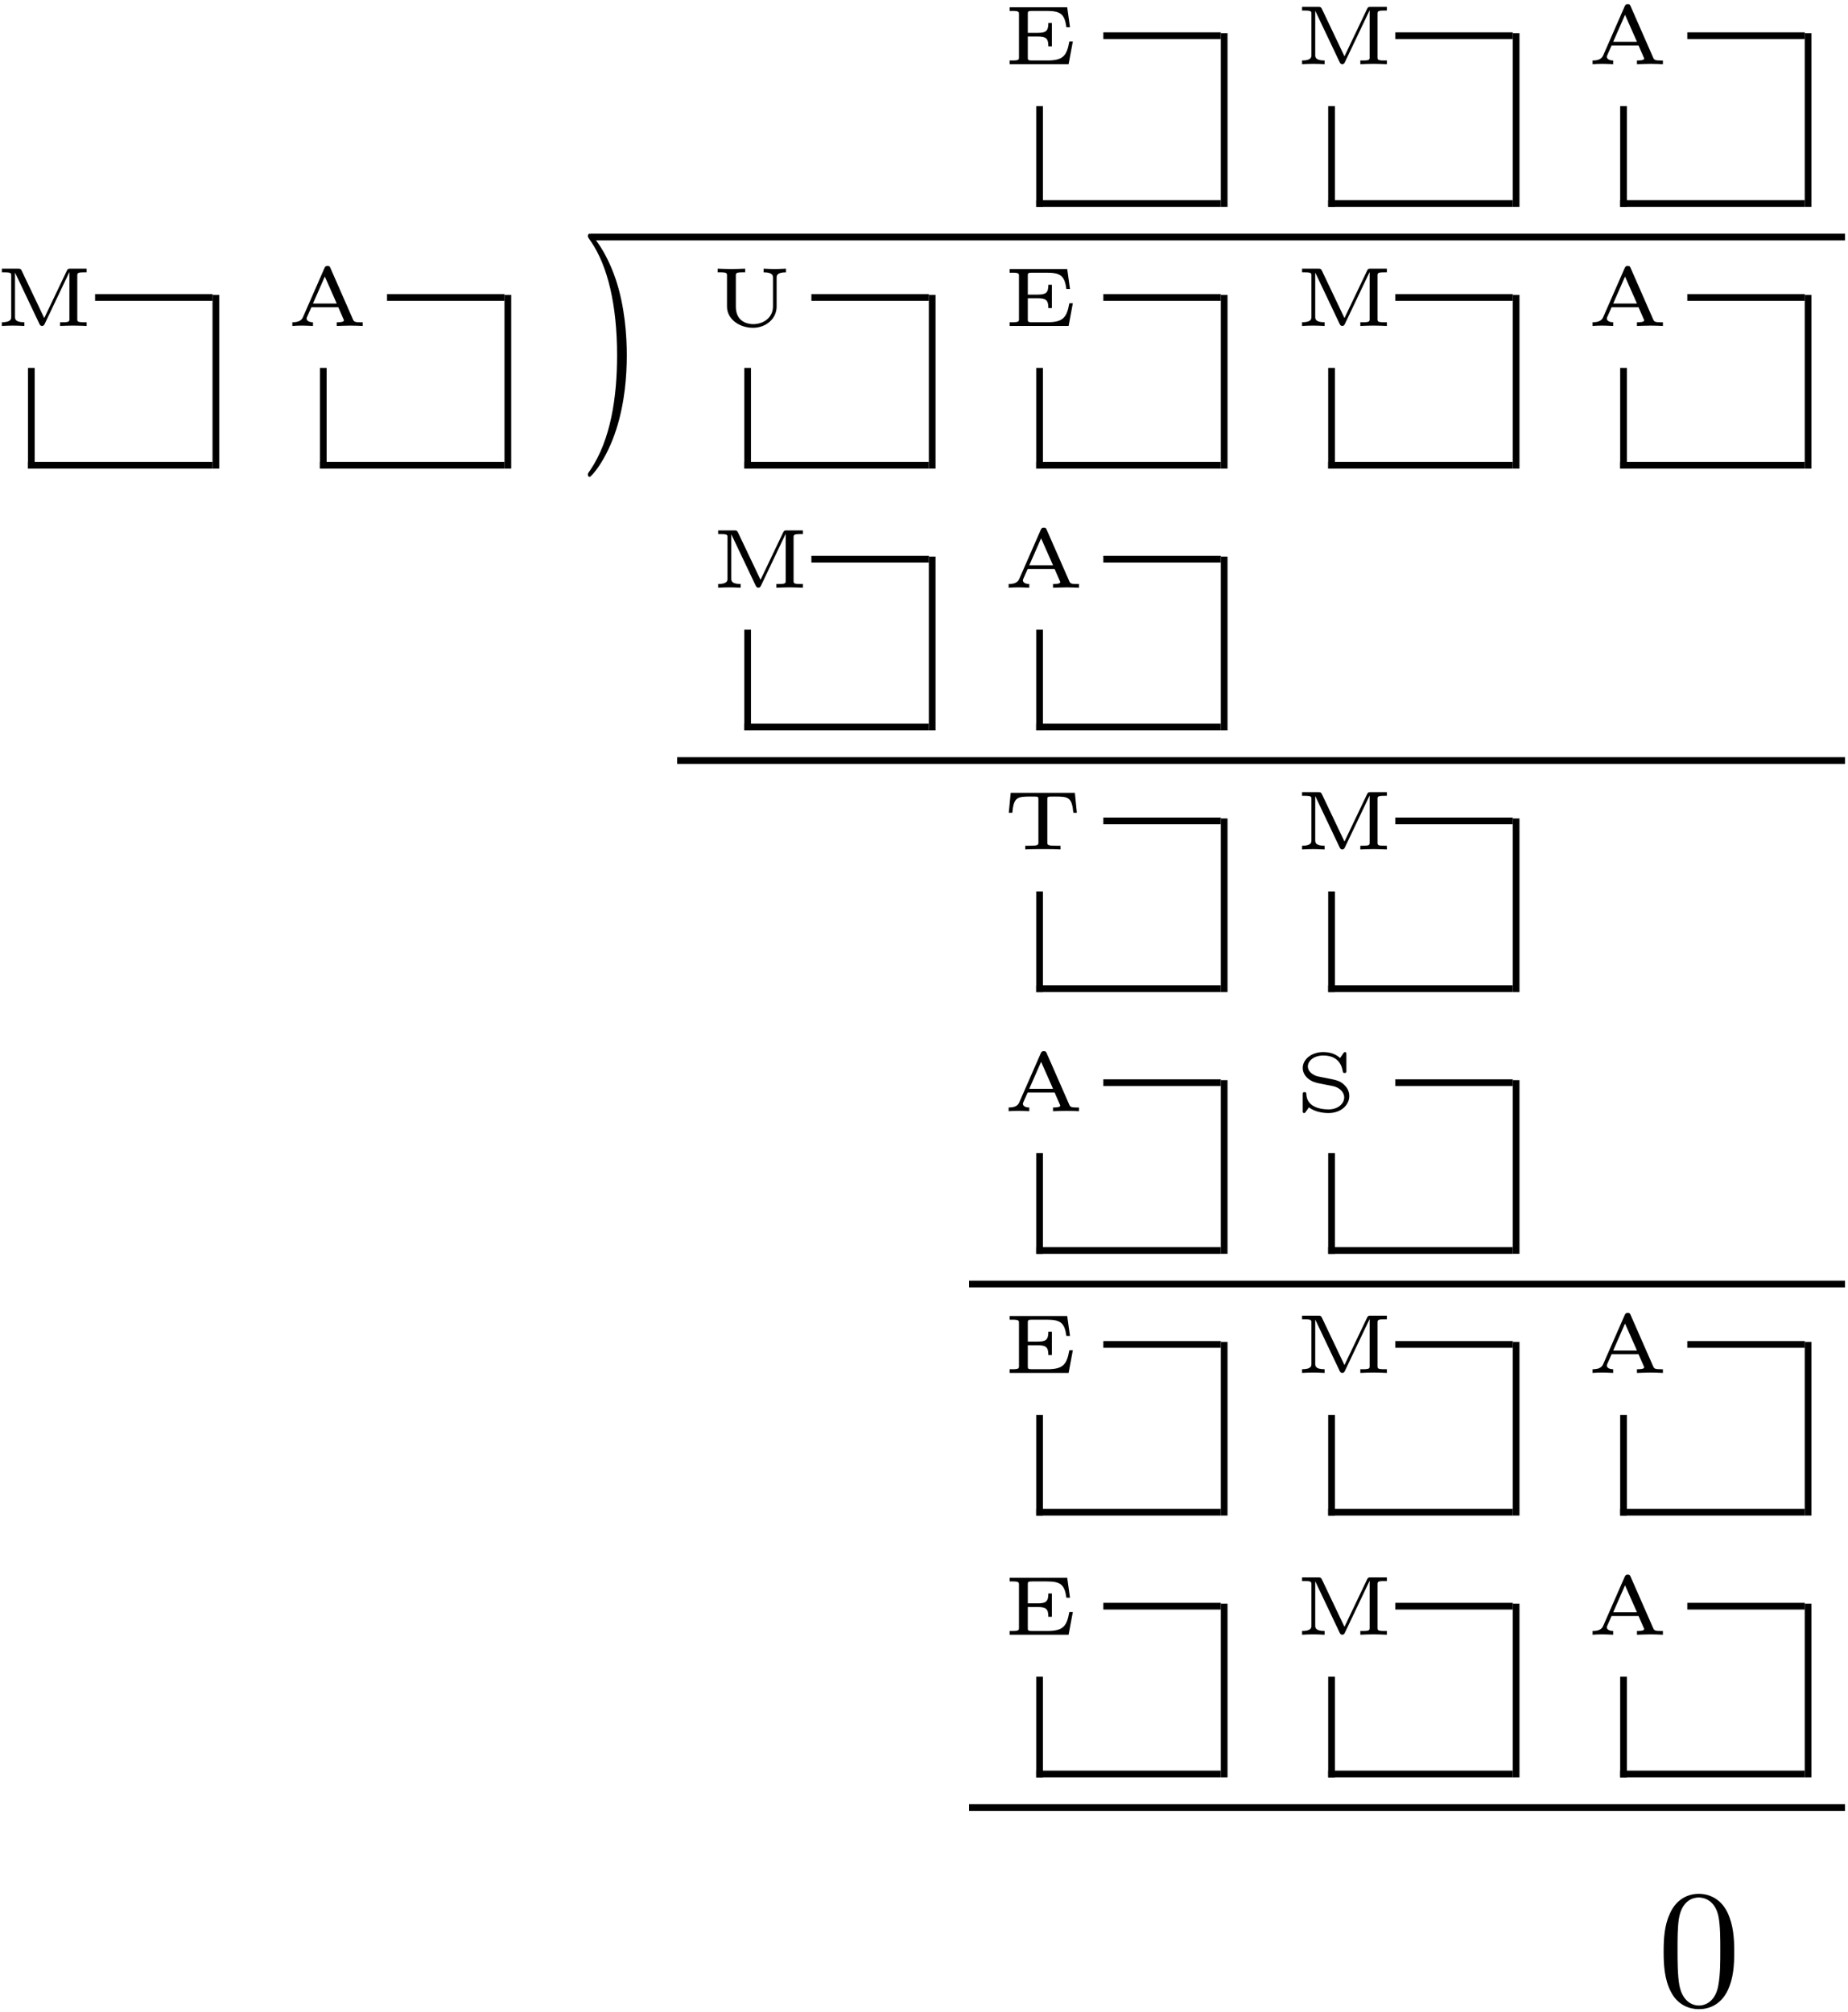 <?xml version="1.0" encoding="UTF-8" standalone="no"?>
<svg id="svg2" xmlns:rdf="http://www.w3.org/1999/02/22-rdf-syntax-ns#" xmlns="http://www.w3.org/2000/svg" height="430pt" width="395pt" version="1.1" xmlns:cc="http://creativecommons.org/ns#" xmlns:xlink="http://www.w3.org/1999/xlink" viewBox="0 0 395 430" xmlns:dc="http://purl.org/dc/elements/1.1/"><!--latexit:AAANdHjavVdvbBNlGH9ufRFYD9b95T9UW+ZQGNduY+Of0AGDCSuwtlvZCvN6fdcd
u97V3nUympo3MSFGP2iMUaPGQNUPhESN8b/EmJgY/QiDRD+YmBgTjSRGwPABiD53
7bZujMGG8r5p73mfe57f/Z7nnufeu2hSkXVDEC5wJTYyZ96TqaDb0JJhtxY9SiVD
D7uHaEqXNfWQW0xJAzKuzj0wN5jSNINx7zuc80td7tW1D9eteeTRtesaGjdt3rHz
8Y6D3T1H+mIDg0pCDbnVtKKM2PkFCxcv6fEH6gu4XW5JEXW9GzWDdFg/XeYor6is
qq5ZxOyMZ9VsEVvClrLlbAVbyVadXrps+YqVq5wPPsRKmI0RNoc9wOayeWw+Kw0Z
sqHQHl1LpyQapMeMPkdZVJQG4yktrcZ2aIqWCidTVExEFRqSzGUwJho0mNBiNBwV
darIKj2cEOOq3C9LooGhHhipX88LHm/EH/AZRkqOpg2qh/2BAMpqnC1kC1hVX3nJ
55EojctqxhCjaUVMZTNSfmRLnWOj1jlRnriOiKKY2ZXNZEfljiLZZ8qRiDMimQwz
Deuas6VTG9U614yuQ0Xn7gA8LcupnW43xlk2mixnFH5wMsuJwDMD8xWBBW4FG2XZ
NGOW95LL2d7xGbG8nRxRVTUjYOVQNTZWqWY7NjW3nNrAHKzy1EZW1uUPtGmqcWEL
v/Wxbdt9rbj2iwmKh4B8nGLp97cpYlxn5azCtb0OrOFwdHVoqihp53e17d4Tzvcz
1XvygoruuT3tBWBE2G/1Pdru3Zfb146ttVOWzGYTU8Oo9B/I7W/vc1QUdVws325T
Kkc6+UAw1IUoVoMHkqJE8VHSPSAb1GFjNa0eQNDwodyh9u6CjdXTES9272JWpZXb
hiACMdBAgjQkgIIKBsoKiKDj7AUPCJBE3WHIoC6Fkmydp5CFUvRNoxVFCxG1g/gf
x1VvQavi2sTULW8Jr6LgL4WeTlgtXBROC1eE74Qzwu/CjdtiZSwMk8swHqN5X5rs
K3tuceDaHb0SeDRgYNxrWs4G9EOLxVVG7klLY0Yh5f2Hjr96JbCpc3WmVsgJfyD/
U8KPwjcYgTp0VXr3IO18A9FNfBW9nrLiTVgMVMxwBvUJa2atrB62NCm8hmLxzWc5
i5IHvAU5YnkP4vkoYh1DP2/hXvSil4kwlY0wyeZWCw/OURvJsnGhJnuXaKOce2Hd
GB+Tfz00FsUwGs+9YI7yzE7Cnylmy6wQi7M0nu27jb4eGqBpDH36uhCtmbXu7+zq
YqroRaxifcwmAxuQU9MYWsTqZBW7yjnN3f//6s37n9bbhvtcbY2zystUFdl819ds
vk/VqFrzXp5SnqLYJz5fprtuzNpfpEJ13lq/3kn1G8XzcVhTFJGBPtHCPpN/wjth
K/7M+L24Tox0PsGL0VDIH+jc3erg2gQnTmA153naHzffwQ05Qdkyl+/TL89seyHt
wM1TPpo7am7fO/Fl2UFcUBiu7a15AU205NvJfbhrV/oDHWl8t1Do+J5eAdyJk/gq
7g/spcM05it8O8A8KIcaWAV1SKwJNsEW6EOCCibmaTgBL8JL8DK8Aq/B6/AmvAUn
IQfvwHvwAXwIH8En8Bl8AWfhK/gavoVz8AtcgstwDW5wc7hKropbxtVxHq6Ba+Ka
bVdt1203bf8QjuBXDeFJNVlOXGQtqScC2Ug2k1aymxwgveQIoUQlOhkiz5BnyfPk
JPmYnCXfk3NkhFwkP5CfyM/kN/In+YtcIX/bf7Vfsl+2X7Vft9/kS/hSnuer+aX8
Ct7N1/Lr+RZ+K+/ju/lIPkMlXCFnOkwYvPovNpotCQ==
-->
 <defs id="defs4">
  <g id="g6">
   <symbol id="glyph0-1" overflow="visible">
    <path id="path12" d="m15-4.859h-0.75c-0.531 2.938-1.234 4.062-4.656 4.062l-3.328 0c-0.891 0-0.891-0.125-0.891-0.672v-4.453h2.094c1.781 0 2.297 0.375 2.297 2.094h0.75v-4.984h-0.75c0 1.734-0.516 2.109-2.297 2.109h-2.094v-4c0-0.563 0-0.688 0.891-0.688h3.172c3.001 0 3.796 0.719 4.188 3.485h0.766l-0.594-4.266h-12.313l0 0.781h0.547c1.453 0 1.453 0.188 1.453 0.735v9.125c0 0.562 0 0.734-1.453 0.734h-0.547v0.797h12.61z"/>
   </symbol>
   <symbol id="glyph0-2" overflow="visible">
    <path id="path15" d="m5.828-11.828c-0.203-0.422-0.391-0.422-0.766-0.422h-3.469v0.781h0.547c1.453 0 1.453 0.188 1.453 0.735v8.75c0 0.453 0 1.188-2 1.188v0.797c0.812-0.047 1.594-0.078 2.406-0.078 0.5 0 1.672 0.031 2.406 0.078v-0.797c-2 0-2-0.734-2-1.188v-9.375h0.031l5.188 10.922c0.156 0.312 0.312 0.437 0.563 0.437 0.343 0 0.468-0.25 0.546-0.406l5.282-11.094h0.015v9.969c0 0.562 0 0.734-1.453 0.734h-0.531v0.797c0.828-0.031 1.859-0.078 2.828-0.078s2 0.047 2.844 0.078v-0.797h-0.547c-1.453 0-1.453-0.172-1.453-0.734v-9.203c0-0.547 0-0.735 1.453-0.735h0.547v-0.781h-3.469c-0.391 0-0.562 0-0.75 0.406l-4.844 10.156z"/>
   </symbol>
   <symbol id="glyph0-3" overflow="visible">
    <path id="path18" d="m9.422-12.375c-0.141-0.328-0.203-0.469-0.625-0.469-0.328 0-0.469 0.078-0.641 0.438l-4.625 10.562c-0.391 0.891-1.359 1.047-2.25 1.047v0.797c0.656-0.047 1.406-0.078 2.078-0.078 0.234 0 1.5 0.031 2.328 0.078v-0.797c-1 0-1.359-0.438-1.359-0.781 0-0.109 0.031-0.156 0.078-0.312l0.938-2.109h5.765l1.094 2.516c0.109 0.203 0.109 0.25 0.109 0.266 0 0.422-1.031 0.422-1.546 0.422v0.797c0.703-0.016 2.046-0.078 2.906-0.078 0.906 0 1.875 0.047 2.64 0.078v-0.797h-0.468c-1.11 0-1.391-0.094-1.594-0.578zm-1.203 1.813l2.547 5.765h-5.079z"/>
   </symbol>
   <symbol id="glyph0-4" overflow="visible">
    <path id="path21" d="m14.094-10.266c0-0.468 0-1.203 2-1.203v-0.781c-0.891 0.047-2.141 0.078-2.391 0.078-0.422 0-1.578-0.031-2.391-0.078v0.781c2 0 2 0.735 2 1.203v6.094c0 2.375-2.015 3.781-4.234 3.781-1.203-0-3.703-0.531-3.703-3.719v-6.625c0-0.547 0-0.735 1.453-0.735h0.547v-0.781c-0.812 0.031-1.922 0.078-2.938 0.078-1.031 0-2.141-0.047-2.953-0.078v0.781h0.547c1.453 0 1.453 0.188 1.453 0.735v6.593c0 2.641 2.594 4.531 5.562 4.531 2.828 0 5.047-2 5.047-4.516z"/>
   </symbol>
   <symbol id="glyph0-5" overflow="visible">
    <path id="path24" d="m15.438-12.109h-13.719l-0.406 4.265h0.75c0.312-3.265 0.984-3.468 3.891-3.468 0.375 0 1.031 0 1.156 0.015 0.5 0.031 0.531 0.109 0.531 0.656v9.094c0 0.578 0 0.75-1.922 0.75h-0.891v0.797c0.891-0.078 2.781-0.078 3.766-0.078 0.984 0 2.875 0 3.765 0.078v-0.797h-0.89c-1.922 0-1.922-0.172-1.922-0.75v-9.094c0-0.515 0.031-0.609 0.5-0.656 0.156-0.015 0.765-0.015 1.156-0.015 2.906 0 3.594 0.187 3.906 3.468h0.75z"/>
   </symbol>
   <symbol id="glyph0-6" overflow="visible">
    <path id="path27" d="m11.062-12.141c0-0.312 0-0.5-0.281-0.5-0.093 0-0.203 0-0.359 0.235l-0.703 1.031c-0.844-0.766-1.969-1.266-3.609-1.266-2.547 0-4.375 1.579-4.375 3.391 0 1 0.547 1.766 1.094 2.234 0.922 0.766 1.812 0.953 2.641 1.109 0.344 0.078 2.703 0.547 2.844 0.562 1.188 0.281 2.281 1.188 2.281 2.406 0 1.266-1.25 2.547-3.328 2.547-0.828-0-2.328-0.109-3.422-0.828-0.859-0.578-1.297-1.375-1.344-2.437-0.031-0.313-0.031-0.422-0.391-0.422-0.375 0-0.375 0.156-0.375 0.531v3.438c0 0.313 0 0.5 0.297 0.5 0.172 0 0.203-0.047 0.313-0.219 0.094-0.094 0.703-0.984 0.703-1 1.328 1 3 1.219 4.219 1.219 2.703 0 4.422-1.766 4.422-3.641 0-1.344-0.813-2.125-1.141-2.438-0.844-0.828-1.813-1-3.281-1.297-1-0.188-2.047-0.391-2.219-0.438-0.719-0.141-2.219-0.812-2.219-2.172 0-1.187 1.328-2.312 3.281-2.312 3.219 0 3.985 2.109 4.188 3.422 0.047 0.25 0.125 0.312 0.391 0.312 0.374 0 0.374-0.141 0.374-0.516z"/>
   </symbol>
   <symbol id="glyph1-1" overflow="visible">
    <path id="path33" d="m10.359-8.969c0-2.797-0.39-7.125-2.359-11.187-2.156-4.406-5.234-6.735-5.594-6.735-0.219 0-0.359 0.141-0.359 0.36 0 0.109 0 0.172 0.672 0.812 3.516 3.563 5.562 9.266 5.562 16.75 0 6.141-1.328 12.453-5.766 16.969-0.469 0.422-0.469 0.5-0.469 0.609 0 0.219 0.141 0.359 0.359 0.359 0.359 0 3.578-2.438 5.703-7 1.828-3.938 2.25-7.922 2.25-10.938z"/>
   </symbol>
   <symbol id="glyph1-2" overflow="visible">
    <path id="path36" d="m16.5-11.469c0-2.875-0.188-5.75-1.438-8.39-1.656-3.453-4.593-4.016-6.093-4.016-2.156 0-4.766 0.922-6.25 4.266-1.141 2.468-1.313 5.265-1.313 8.14 0 2.688 0.141 5.907 1.609 8.641 1.531 2.906 4.156 3.609 5.906 3.609 1.937-0 4.672-0.75 6.25-4.156 1.14-2.469 1.328-5.266 1.328-8.094zm-7.578 11.469c-1.391 0-3.5-0.891-4.156-4.344-0.391-2.141-0.391-5.453-0.391-7.562 0-2.297 0-4.656 0.281-6.594 0.688-4.266 3.375-4.594 4.266-4.594 1.187 0 3.562 0.641 4.234 4.203 0.36 2 0.36 4.719 0.36 6.985 0 2.687 0 5.125-0.391 7.422-0.531 3.406-2.578 4.484-4.203 4.484z"/>
   </symbol>
  </g>
 </defs>
 <g id="surface1">
  <g id="g39">
   <use id="use41" y="13.727" x="214.313" xlink:href="#glyph0-1"/>
  </g>
  <path id="path43" d="m-0 0v5.978" transform="matrix(3.6 0 0 -3.6 222.2 44.212)" stroke="#000" stroke-miterlimit="10" stroke-width=".398" fill="none"/>
  <path id="path45" d="m0-0h10.959" transform="matrix(3.6 0 0 -3.6 221.49 43.496)" stroke="#000" stroke-miterlimit="10" stroke-width=".398" fill="none"/>
  <path id="path47" d="m0.001-0h6.974" transform="matrix(3.6 0 0 -3.6 235.83 7.629)" stroke="#000" stroke-miterlimit="10" stroke-width=".398" fill="none"/>
  <path id="path49" d="m-0 0v10.311" transform="matrix(3.6 0 0 -3.6 261.66 44.212)" stroke="#000" stroke-miterlimit="10" stroke-width=".398" fill="none"/>
  <g id="g51">
   <use id="use53" y="13.727" x="276.719" xlink:href="#glyph0-2"/>
  </g>
  <path id="path55" d="m-0 0v5.978" transform="matrix(3.6 0 0 -3.6 284.61 44.212)" stroke="#000" stroke-miterlimit="10" stroke-width=".398" fill="none"/>
  <path id="path57" d="m0-0h10.959" transform="matrix(3.6 0 0 -3.6 283.89 43.496)" stroke="#000" stroke-miterlimit="10" stroke-width=".398" fill="none"/>
  <path id="path59" d="m-0.001-0h6.975" transform="matrix(3.6 0 0 -3.6 298.24 7.629)" stroke="#000" stroke-miterlimit="10" stroke-width=".398" fill="none"/>
  <path id="path61" d="m-0 0v10.311" transform="matrix(3.6 0 0 -3.6 324.06 44.212)" stroke="#000" stroke-miterlimit="10" stroke-width=".398" fill="none"/>
  <g id="g63">
   <use id="use65" y="13.727" x="339.125" xlink:href="#glyph0-3"/>
  </g>
  <path id="path67" d="m-0 0v5.978" transform="matrix(3.6 0 0 -3.6 347.02 44.212)" stroke="#000" stroke-miterlimit="10" stroke-width=".398" fill="none"/>
  <path id="path69" d="m0-0h10.959" transform="matrix(3.6 0 0 -3.6 346.3 43.496)" stroke="#000" stroke-miterlimit="10" stroke-width=".398" fill="none"/>
  <path id="path71" d="m-0-0h6.975" transform="matrix(3.6 0 0 -3.6 360.65 7.629)" stroke="#000" stroke-miterlimit="10" stroke-width=".398" fill="none"/>
  <path id="path73" d="m-0 0v10.311" transform="matrix(3.6 0 0 -3.6 386.47 44.212)" stroke="#000" stroke-miterlimit="10" stroke-width=".398" fill="none"/>
  <path id="path75" d="m126.18 50.672h268.18" stroke="#000" stroke-miterlimit="10" stroke-width="1.433" fill="none"/>
  <g id="g77">
   <use id="use79" y="69.679" x="-1.197" xlink:href="#glyph0-2"/>
  </g>
  <path id="path81" d="m0-0v5.979" transform="matrix(3.6 0 0 -3.6 6.694 100.16)" stroke="#000" stroke-miterlimit="10" stroke-width=".398" fill="none"/>
  <path id="path83" d="m-0 0h10.959" transform="matrix(3.6 0 0 -3.6 5.974 99.447)" stroke="#000" stroke-miterlimit="10" stroke-width=".398" fill="none"/>
  <path id="path85" d="m0 0h6.974" transform="matrix(3.6 0 0 -3.6 20.324 63.58)" stroke="#000" stroke-miterlimit="10" stroke-width=".398" fill="none"/>
  <path id="path87" d="m-0.001-0v10.311" transform="matrix(3.6 0 0 -3.6 46.146 100.16)" stroke="#000" stroke-miterlimit="10" stroke-width=".398" fill="none"/>
  <g id="g89">
   <use id="use91" y="69.679" x="61.209" xlink:href="#glyph0-3"/>
  </g>
  <path id="path93" d="m0-0v5.979" transform="matrix(3.6 0 0 -3.6 69.1 100.16)" stroke="#000" stroke-miterlimit="10" stroke-width=".398" fill="none"/>
  <path id="path95" d="m-0 0h10.959" transform="matrix(3.6 0 0 -3.6 68.38 99.447)" stroke="#000" stroke-miterlimit="10" stroke-width=".398" fill="none"/>
  <path id="path97" d="m0 0h6.974" transform="matrix(3.6 0 0 -3.6 82.726 63.58)" stroke="#000" stroke-miterlimit="10" stroke-width=".398" fill="none"/>
  <path id="path99" d="m-0-0v10.311" transform="matrix(3.6 0 0 -3.6 108.55 100.16)" stroke="#000" stroke-miterlimit="10" stroke-width=".398" fill="none"/>
  <g id="g101" transform="matrix(1 0 0 1.45 0 -45.892)">
   <use id="use103" xlink:href="#glyph1-1" height="430" width="395" y="92.989" x="123.615"/>
  </g>
  <g id="g105">
   <use id="use107" y="69.679" x="151.907" xlink:href="#glyph0-4"/>
  </g>
  <path id="path109" d="m-0-0v5.979" transform="matrix(3.6 0 0 -3.6 159.8 100.16)" stroke="#000" stroke-miterlimit="10" stroke-width=".398" fill="none"/>
  <path id="path111" d="m0 0h10.959" transform="matrix(3.6 0 0 -3.6 159.08 99.447)" stroke="#000" stroke-miterlimit="10" stroke-width=".398" fill="none"/>
  <path id="path113" d="m0 0h6.974" transform="matrix(3.6 0 0 -3.6 173.43 63.58)" stroke="#000" stroke-miterlimit="10" stroke-width=".398" fill="none"/>
  <path id="path115" d="m-0-0v10.311" transform="matrix(3.6 0 0 -3.6 199.25 100.16)" stroke="#000" stroke-miterlimit="10" stroke-width=".398" fill="none"/>
  <g id="g117">
   <use id="use119" y="69.679" x="214.313" xlink:href="#glyph0-1"/>
  </g>
  <path id="path121" d="m-0-0v5.979" transform="matrix(3.6 0 0 -3.6 222.2 100.16)" stroke="#000" stroke-miterlimit="10" stroke-width=".398" fill="none"/>
  <path id="path123" d="m0 0h10.959" transform="matrix(3.6 0 0 -3.6 221.49 99.447)" stroke="#000" stroke-miterlimit="10" stroke-width=".398" fill="none"/>
  <path id="path125" d="m0.001 0h6.974" transform="matrix(3.6 0 0 -3.6 235.83 63.58)" stroke="#000" stroke-miterlimit="10" stroke-width=".398" fill="none"/>
  <path id="path127" d="m-0-0v10.311" transform="matrix(3.6 0 0 -3.6 261.66 100.16)" stroke="#000" stroke-miterlimit="10" stroke-width=".398" fill="none"/>
  <g id="g129">
   <use id="use131" y="69.679" x="276.719" xlink:href="#glyph0-2"/>
  </g>
  <path id="path133" d="m-0-0v5.979" transform="matrix(3.6 0 0 -3.6 284.61 100.16)" stroke="#000" stroke-miterlimit="10" stroke-width=".398" fill="none"/>
  <path id="path135" d="m0 0h10.959" transform="matrix(3.6 0 0 -3.6 283.89 99.447)" stroke="#000" stroke-miterlimit="10" stroke-width=".398" fill="none"/>
  <path id="path137" d="m-0.001 0h6.975" transform="matrix(3.6 0 0 -3.6 298.24 63.58)" stroke="#000" stroke-miterlimit="10" stroke-width=".398" fill="none"/>
  <path id="path139" d="m-0-0v10.311" transform="matrix(3.6 0 0 -3.6 324.06 100.16)" stroke="#000" stroke-miterlimit="10" stroke-width=".398" fill="none"/>
  <g id="g141">
   <use id="use143" y="69.679" x="339.125" xlink:href="#glyph0-3"/>
  </g>
  <path id="path145" d="m-0-0v5.979" transform="matrix(3.6 0 0 -3.6 347.02 100.16)" stroke="#000" stroke-miterlimit="10" stroke-width=".398" fill="none"/>
  <path id="path147" d="m0 0h10.959" transform="matrix(3.6 0 0 -3.6 346.3 99.447)" stroke="#000" stroke-miterlimit="10" stroke-width=".398" fill="none"/>
  <path id="path149" d="m-0 0h6.975" transform="matrix(3.6 0 0 -3.6 360.65 63.58)" stroke="#000" stroke-miterlimit="10" stroke-width=".398" fill="none"/>
  <path id="path151" d="m-0-0v10.311" transform="matrix(3.6 0 0 -3.6 386.47 100.16)" stroke="#000" stroke-miterlimit="10" stroke-width=".398" fill="none"/>
  <g id="g153">
   <use id="use155" y="125.63" x="151.907" xlink:href="#glyph0-2"/>
  </g>
  <path id="path157" d="m-0 0v5.978" transform="matrix(3.6 0 0 -3.6 159.8 156.11)" stroke="#000" stroke-miterlimit="10" stroke-width=".398" fill="none"/>
  <path id="path159" d="m0-0h10.959" transform="matrix(3.6 0 0 -3.6 159.08 155.39)" stroke="#000" stroke-miterlimit="10" stroke-width=".398" fill="none"/>
  <path id="path161" d="m0-0h6.974" transform="matrix(3.6 0 0 -3.6 173.43 119.53)" stroke="#000" stroke-miterlimit="10" stroke-width=".398" fill="none"/>
  <path id="path163" d="m-0 0v10.311" transform="matrix(3.6 0 0 -3.6 199.25 156.11)" stroke="#000" stroke-miterlimit="10" stroke-width=".398" fill="none"/>
  <g id="g165">
   <use id="use167" y="125.63" x="214.313" xlink:href="#glyph0-3"/>
  </g>
  <path id="path169" d="m-0 0v5.978" transform="matrix(3.6 0 0 -3.6 222.2 156.11)" stroke="#000" stroke-miterlimit="10" stroke-width=".398" fill="none"/>
  <path id="path171" d="m0-0h10.959" transform="matrix(3.6 0 0 -3.6 221.49 155.39)" stroke="#000" stroke-miterlimit="10" stroke-width=".398" fill="none"/>
  <path id="path173" d="m0.001-0h6.974" transform="matrix(3.6 0 0 -3.6 235.83 119.53)" stroke="#000" stroke-miterlimit="10" stroke-width=".398" fill="none"/>
  <path id="path175" d="m-0 0v10.311" transform="matrix(3.6 0 0 -3.6 261.66 156.11)" stroke="#000" stroke-miterlimit="10" stroke-width=".398" fill="none"/>
  <path id="path177" d="m-0-0h69.34" transform="matrix(3.6 0 0 -3.6 144.74 162.57)" stroke="#000" stroke-miterlimit="10" stroke-width=".398" fill="none"/>
  <g id="g179">
   <use id="use181" y="181.577" x="214.313" xlink:href="#glyph0-5"/>
  </g>
  <path id="path183" d="m-0-0v5.979" transform="matrix(3.6 0 0 -3.6 222.2 212.07)" stroke="#000" stroke-miterlimit="10" stroke-width=".398" fill="none"/>
  <path id="path185" d="m0 0.001h10.959" transform="matrix(3.6 0 0 -3.6 221.49 211.35)" stroke="#000" stroke-miterlimit="10" stroke-width=".398" fill="none"/>
  <path id="path187" d="m0.001 0.001h6.974" transform="matrix(3.6 0 0 -3.6 235.83 175.48)" stroke="#000" stroke-miterlimit="10" stroke-width=".398" fill="none"/>
  <path id="path189" d="m-0-0v10.311" transform="matrix(3.6 0 0 -3.6 261.66 212.07)" stroke="#000" stroke-miterlimit="10" stroke-width=".398" fill="none"/>
  <g id="g191">
   <use id="use193" y="181.577" x="276.719" xlink:href="#glyph0-2"/>
  </g>
  <path id="path195" d="m-0-0v5.979" transform="matrix(3.6 0 0 -3.6 284.61 212.07)" stroke="#000" stroke-miterlimit="10" stroke-width=".398" fill="none"/>
  <path id="path197" d="m0 0.001h10.959" transform="matrix(3.6 0 0 -3.6 283.89 211.35)" stroke="#000" stroke-miterlimit="10" stroke-width=".398" fill="none"/>
  <path id="path199" d="m-0.001 0.001h6.975" transform="matrix(3.6 0 0 -3.6 298.24 175.48)" stroke="#000" stroke-miterlimit="10" stroke-width=".398" fill="none"/>
  <path id="path201" d="m-0-0v10.311" transform="matrix(3.6 0 0 -3.6 324.06 212.07)" stroke="#000" stroke-miterlimit="10" stroke-width=".398" fill="none"/>
  <g id="g203">
   <use id="use205" y="237.529" x="214.313" xlink:href="#glyph0-3"/>
  </g>
  <path id="path207" d="m-0 0v5.978" transform="matrix(3.6 0 0 -3.6 222.2 268.01)" stroke="#000" stroke-miterlimit="10" stroke-width=".398" fill="none"/>
  <path id="path209" d="m0-0h10.959" transform="matrix(3.6 0 0 -3.6 221.49 267.3)" stroke="#000" stroke-miterlimit="10" stroke-width=".398" fill="none"/>
  <path id="path211" d="m0.001 0h6.974" transform="matrix(3.6 0 0 -3.6 235.83 231.43)" stroke="#000" stroke-miterlimit="10" stroke-width=".398" fill="none"/>
  <path id="path213" d="m-0 0v10.311" transform="matrix(3.6 0 0 -3.6 261.66 268.01)" stroke="#000" stroke-miterlimit="10" stroke-width=".398" fill="none"/>
  <g id="g215">
   <use id="use217" y="237.529" x="276.719" xlink:href="#glyph0-6"/>
  </g>
  <path id="path219" d="m-0 0v5.978" transform="matrix(3.6 0 0 -3.6 284.61 268.01)" stroke="#000" stroke-miterlimit="10" stroke-width=".398" fill="none"/>
  <path id="path221" d="m0-0h10.959" transform="matrix(3.6 0 0 -3.6 283.89 267.3)" stroke="#000" stroke-miterlimit="10" stroke-width=".398" fill="none"/>
  <path id="path223" d="m-0.001 0h6.975" transform="matrix(3.6 0 0 -3.6 298.24 231.43)" stroke="#000" stroke-miterlimit="10" stroke-width=".398" fill="none"/>
  <path id="path225" d="m-0 0v10.311" transform="matrix(3.6 0 0 -3.6 324.06 268.01)" stroke="#000" stroke-miterlimit="10" stroke-width=".398" fill="none"/>
  <path id="path227" d="m-0-0h52.005" transform="matrix(3.6 0 0 -3.6 207.14 274.47)" stroke="#000" stroke-miterlimit="10" stroke-width=".398" fill="none"/>
  <g id="g229">
   <use id="use231" y="293.48" x="214.313" xlink:href="#glyph0-1"/>
  </g>
  <path id="path233" d="m-0-0v5.978" transform="matrix(3.6 0 0 -3.6 222.2 323.96)" stroke="#000" stroke-miterlimit="10" stroke-width=".398" fill="none"/>
  <path id="path235" d="m0 0.001h10.959" transform="matrix(3.6 0 0 -3.6 221.49 323.25)" stroke="#000" stroke-miterlimit="10" stroke-width=".398" fill="none"/>
  <path id="path237" d="m0.001-0h6.974" transform="matrix(3.6 0 0 -3.6 235.83 287.38)" stroke="#000" stroke-miterlimit="10" stroke-width=".398" fill="none"/>
  <path id="path239" d="m-0-0v10.311" transform="matrix(3.6 0 0 -3.6 261.66 323.96)" stroke="#000" stroke-miterlimit="10" stroke-width=".398" fill="none"/>
  <g id="g241">
   <use id="use243" y="293.48" x="276.719" xlink:href="#glyph0-2"/>
  </g>
  <path id="path245" d="m-0-0v5.978" transform="matrix(3.6 0 0 -3.6 284.61 323.96)" stroke="#000" stroke-miterlimit="10" stroke-width=".398" fill="none"/>
  <path id="path247" d="m0 0.001h10.959" transform="matrix(3.6 0 0 -3.6 283.89 323.25)" stroke="#000" stroke-miterlimit="10" stroke-width=".398" fill="none"/>
  <path id="path249" d="m-0.001-0h6.975" transform="matrix(3.6 0 0 -3.6 298.24 287.38)" stroke="#000" stroke-miterlimit="10" stroke-width=".398" fill="none"/>
  <path id="path251" d="m-0-0v10.311" transform="matrix(3.6 0 0 -3.6 324.06 323.96)" stroke="#000" stroke-miterlimit="10" stroke-width=".398" fill="none"/>
  <g id="g253">
   <use id="use255" y="293.48" x="339.125" xlink:href="#glyph0-3"/>
  </g>
  <path id="path257" d="m-0-0v5.978" transform="matrix(3.6 0 0 -3.6 347.02 323.96)" stroke="#000" stroke-miterlimit="10" stroke-width=".398" fill="none"/>
  <path id="path259" d="m0 0.001h10.959" transform="matrix(3.6 0 0 -3.6 346.3 323.25)" stroke="#000" stroke-miterlimit="10" stroke-width=".398" fill="none"/>
  <path id="path261" d="m-0-0h6.975" transform="matrix(3.6 0 0 -3.6 360.65 287.38)" stroke="#000" stroke-miterlimit="10" stroke-width=".398" fill="none"/>
  <path id="path263" d="m-0-0v10.311" transform="matrix(3.6 0 0 -3.6 386.47 323.96)" stroke="#000" stroke-miterlimit="10" stroke-width=".398" fill="none"/>
  <g id="g265">
   <use id="use267" y="349.431" x="214.313" xlink:href="#glyph0-1"/>
  </g>
  <path id="path269" d="m-0 0v5.978" transform="matrix(3.6 0 0 -3.6 222.2 379.92)" stroke="#000" stroke-miterlimit="10" stroke-width=".398" fill="none"/>
  <path id="path271" d="m0-0h10.959" transform="matrix(3.6 0 0 -3.6 221.49 379.2)" stroke="#000" stroke-miterlimit="10" stroke-width=".398" fill="none"/>
  <path id="path273" d="m0.001 0h6.974" transform="matrix(3.6 0 0 -3.6 235.83 343.33)" stroke="#000" stroke-miterlimit="10" stroke-width=".398" fill="none"/>
  <path id="path275" d="m-0 0v10.311" transform="matrix(3.6 0 0 -3.6 261.66 379.92)" stroke="#000" stroke-miterlimit="10" stroke-width=".398" fill="none"/>
  <g id="g277">
   <use id="use279" y="349.431" x="276.719" xlink:href="#glyph0-2"/>
  </g>
  <path id="path281" d="m-0 0v5.978" transform="matrix(3.6 0 0 -3.6 284.61 379.92)" stroke="#000" stroke-miterlimit="10" stroke-width=".398" fill="none"/>
  <path id="path283" d="m0-0h10.959" transform="matrix(3.6 0 0 -3.6 283.89 379.2)" stroke="#000" stroke-miterlimit="10" stroke-width=".398" fill="none"/>
  <path id="path285" d="m-0.001 0h6.975" transform="matrix(3.6 0 0 -3.6 298.24 343.33)" stroke="#000" stroke-miterlimit="10" stroke-width=".398" fill="none"/>
  <path id="path287" d="m-0 0v10.311" transform="matrix(3.6 0 0 -3.6 324.06 379.92)" stroke="#000" stroke-miterlimit="10" stroke-width=".398" fill="none"/>
  <g id="g289">
   <use id="use291" y="349.431" x="339.125" xlink:href="#glyph0-3"/>
  </g>
  <path id="path293" d="m-0 0v5.978" transform="matrix(3.6 0 0 -3.6 347.02 379.92)" stroke="#000" stroke-miterlimit="10" stroke-width=".398" fill="none"/>
  <path id="path295" d="m0-0h10.959" transform="matrix(3.6 0 0 -3.6 346.3 379.2)" stroke="#000" stroke-miterlimit="10" stroke-width=".398" fill="none"/>
  <path id="path297" d="m-0 0h6.975" transform="matrix(3.6 0 0 -3.6 360.65 343.33)" stroke="#000" stroke-miterlimit="10" stroke-width=".398" fill="none"/>
  <path id="path299" d="m-0 0v10.311" transform="matrix(3.6 0 0 -3.6 386.47 379.92)" stroke="#000" stroke-miterlimit="10" stroke-width=".398" fill="none"/>
  <path id="path301" d="m-0-0h52.005" transform="matrix(3.6 0 0 -3.6 207.14 386.37)" stroke="#000" stroke-miterlimit="10" stroke-width=".398" fill="none"/>
  <g id="g303">
   <use id="use305" y="428.692" x="354.188" xlink:href="#glyph1-2"/>
  </g>
 </g>
</svg>
